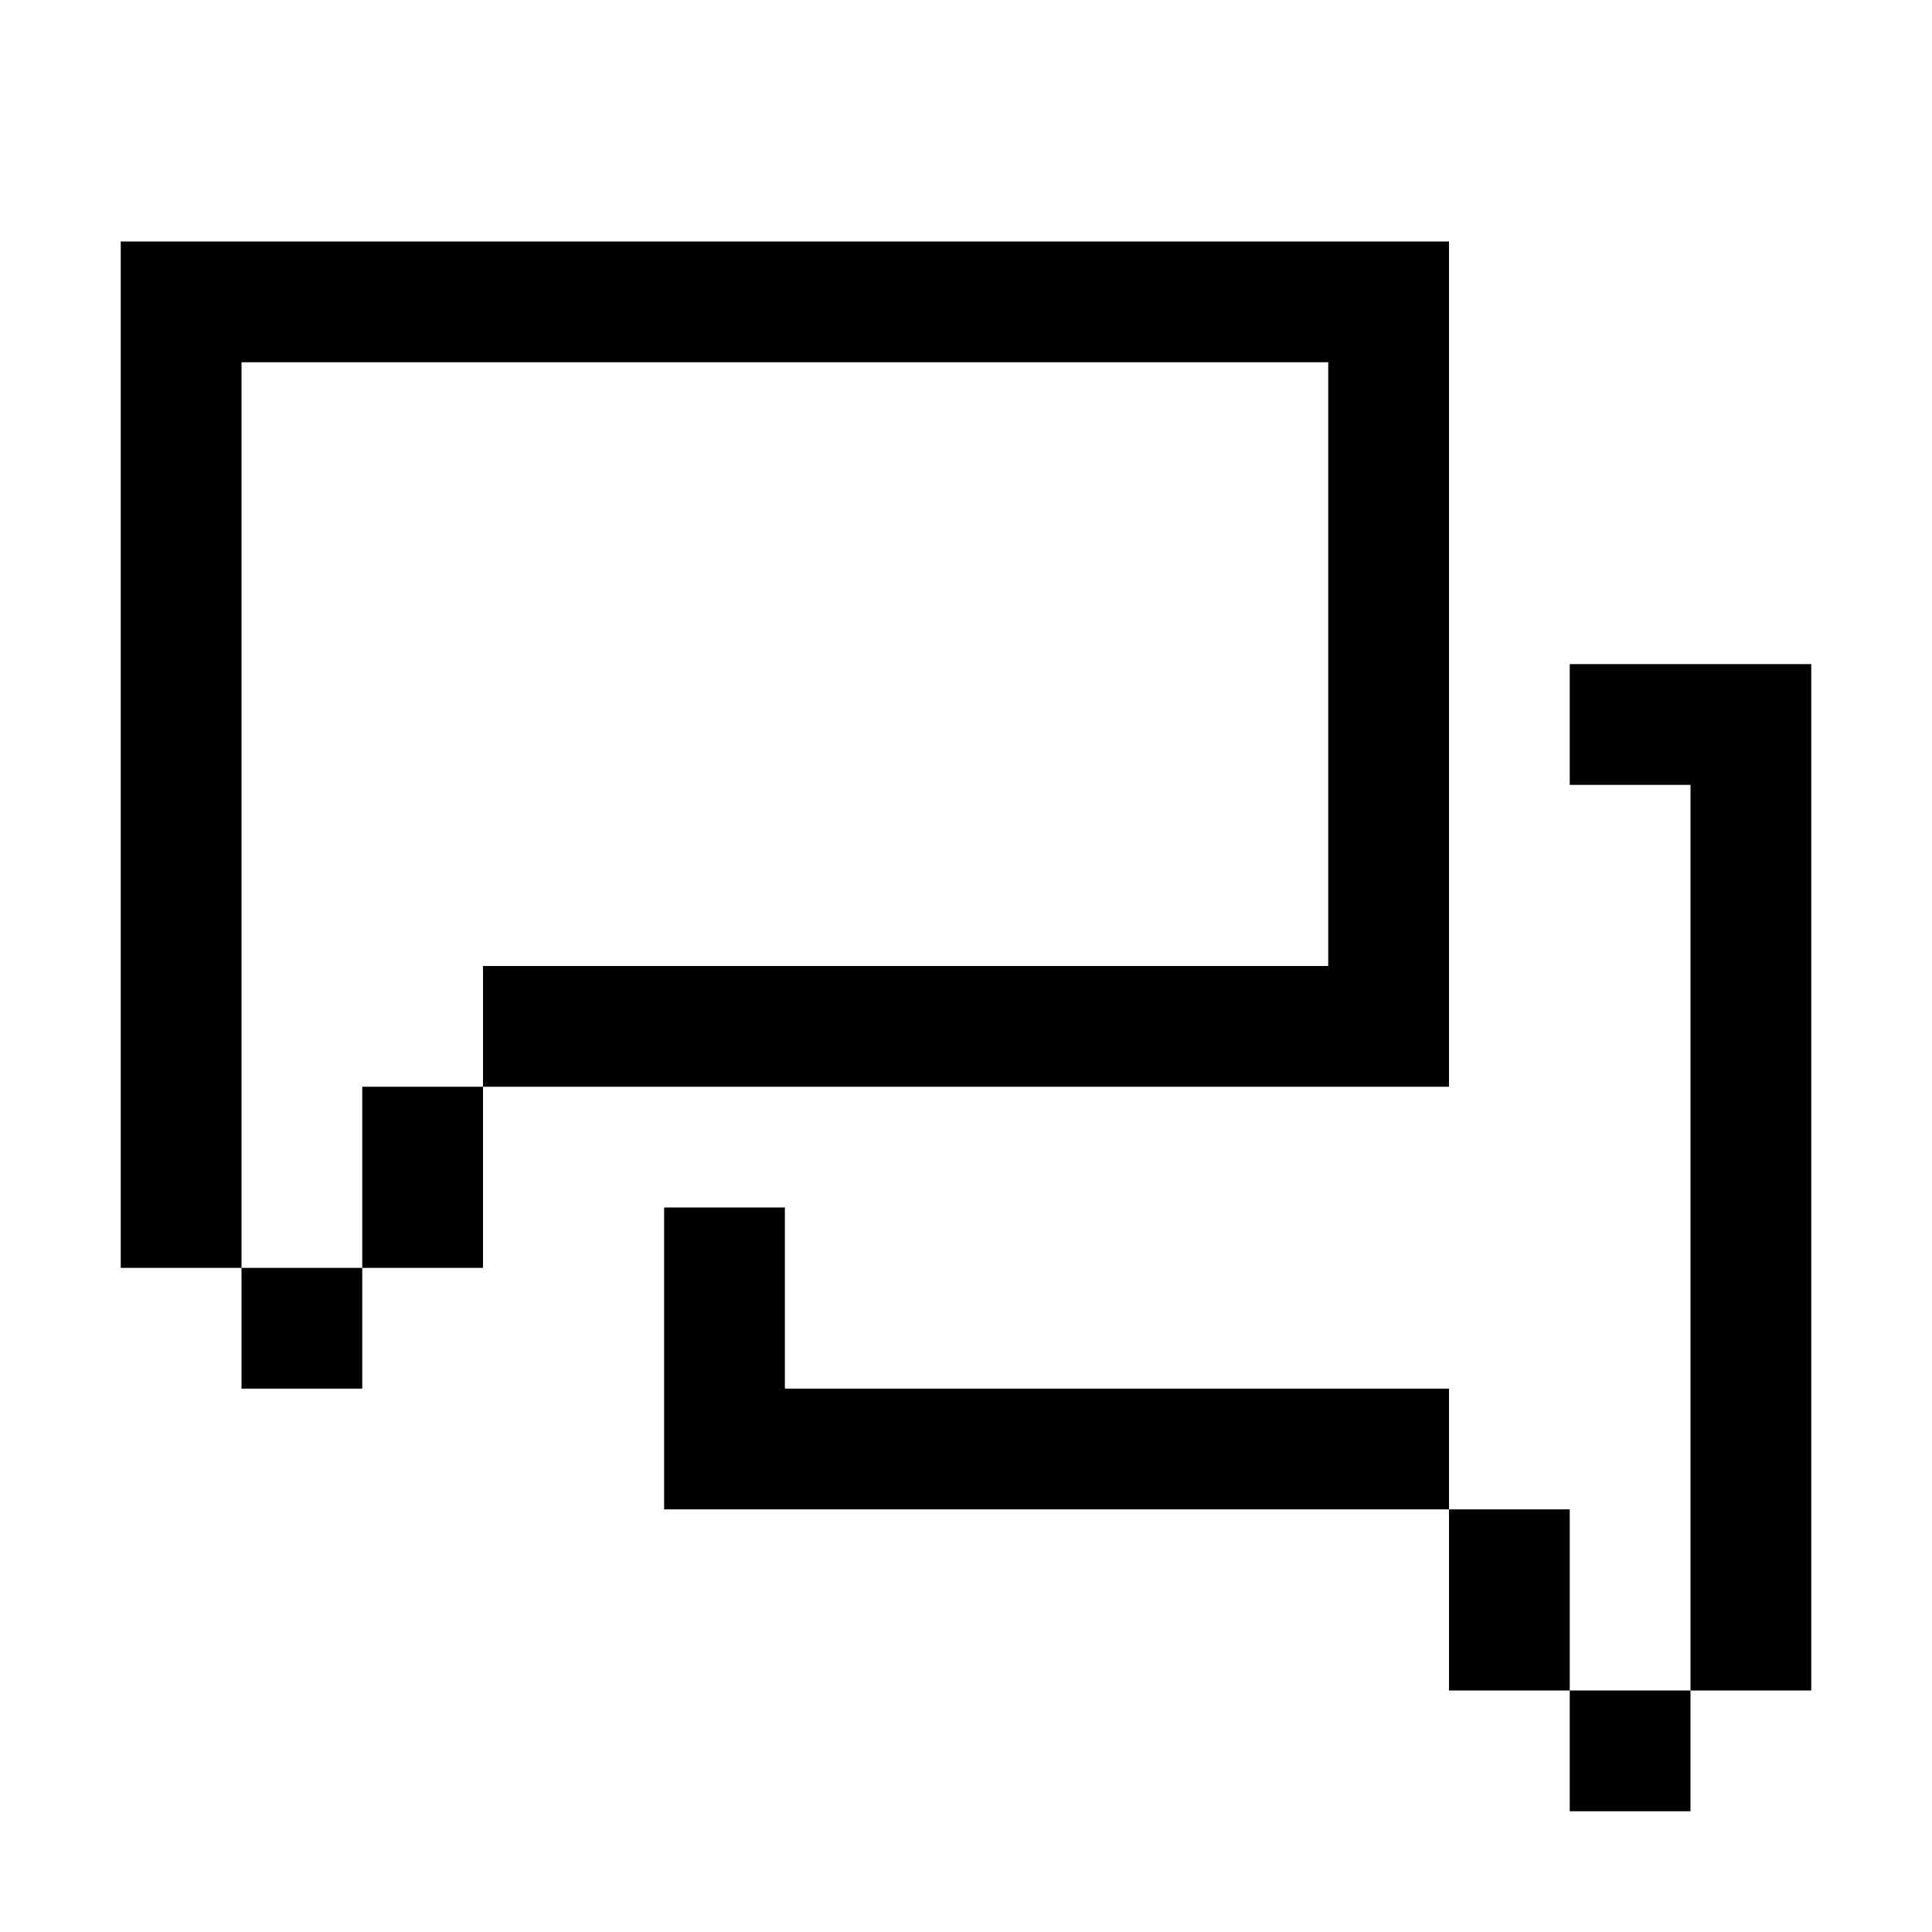 <svg xmlns="http://www.w3.org/2000/svg"  viewBox="0 0 32 32" width="32px" height="32px"><path d="M 2 4 L 2 21 L 4 21 L 4 6 L 22 6 L 22 16 L 8 16 L 8 18 L 24 18 L 24 4 L 2 4 z M 8 18 L 6 18 L 6 21 L 8 21 L 8 18 z M 6 21 L 4 21 L 4 23 L 6 23 L 6 21 z M 26 11 L 26 13 L 28 13 L 28 28 L 30 28 L 30 11 L 26 11 z M 28 28 L 26 28 L 26 30 L 28 30 L 28 28 z M 26 28 L 26 25 L 24 25 L 24 28 L 26 28 z M 24 25 L 24 23 L 13 23 L 13 20 L 11 20 L 11 25 L 24 25 z"/></svg>
